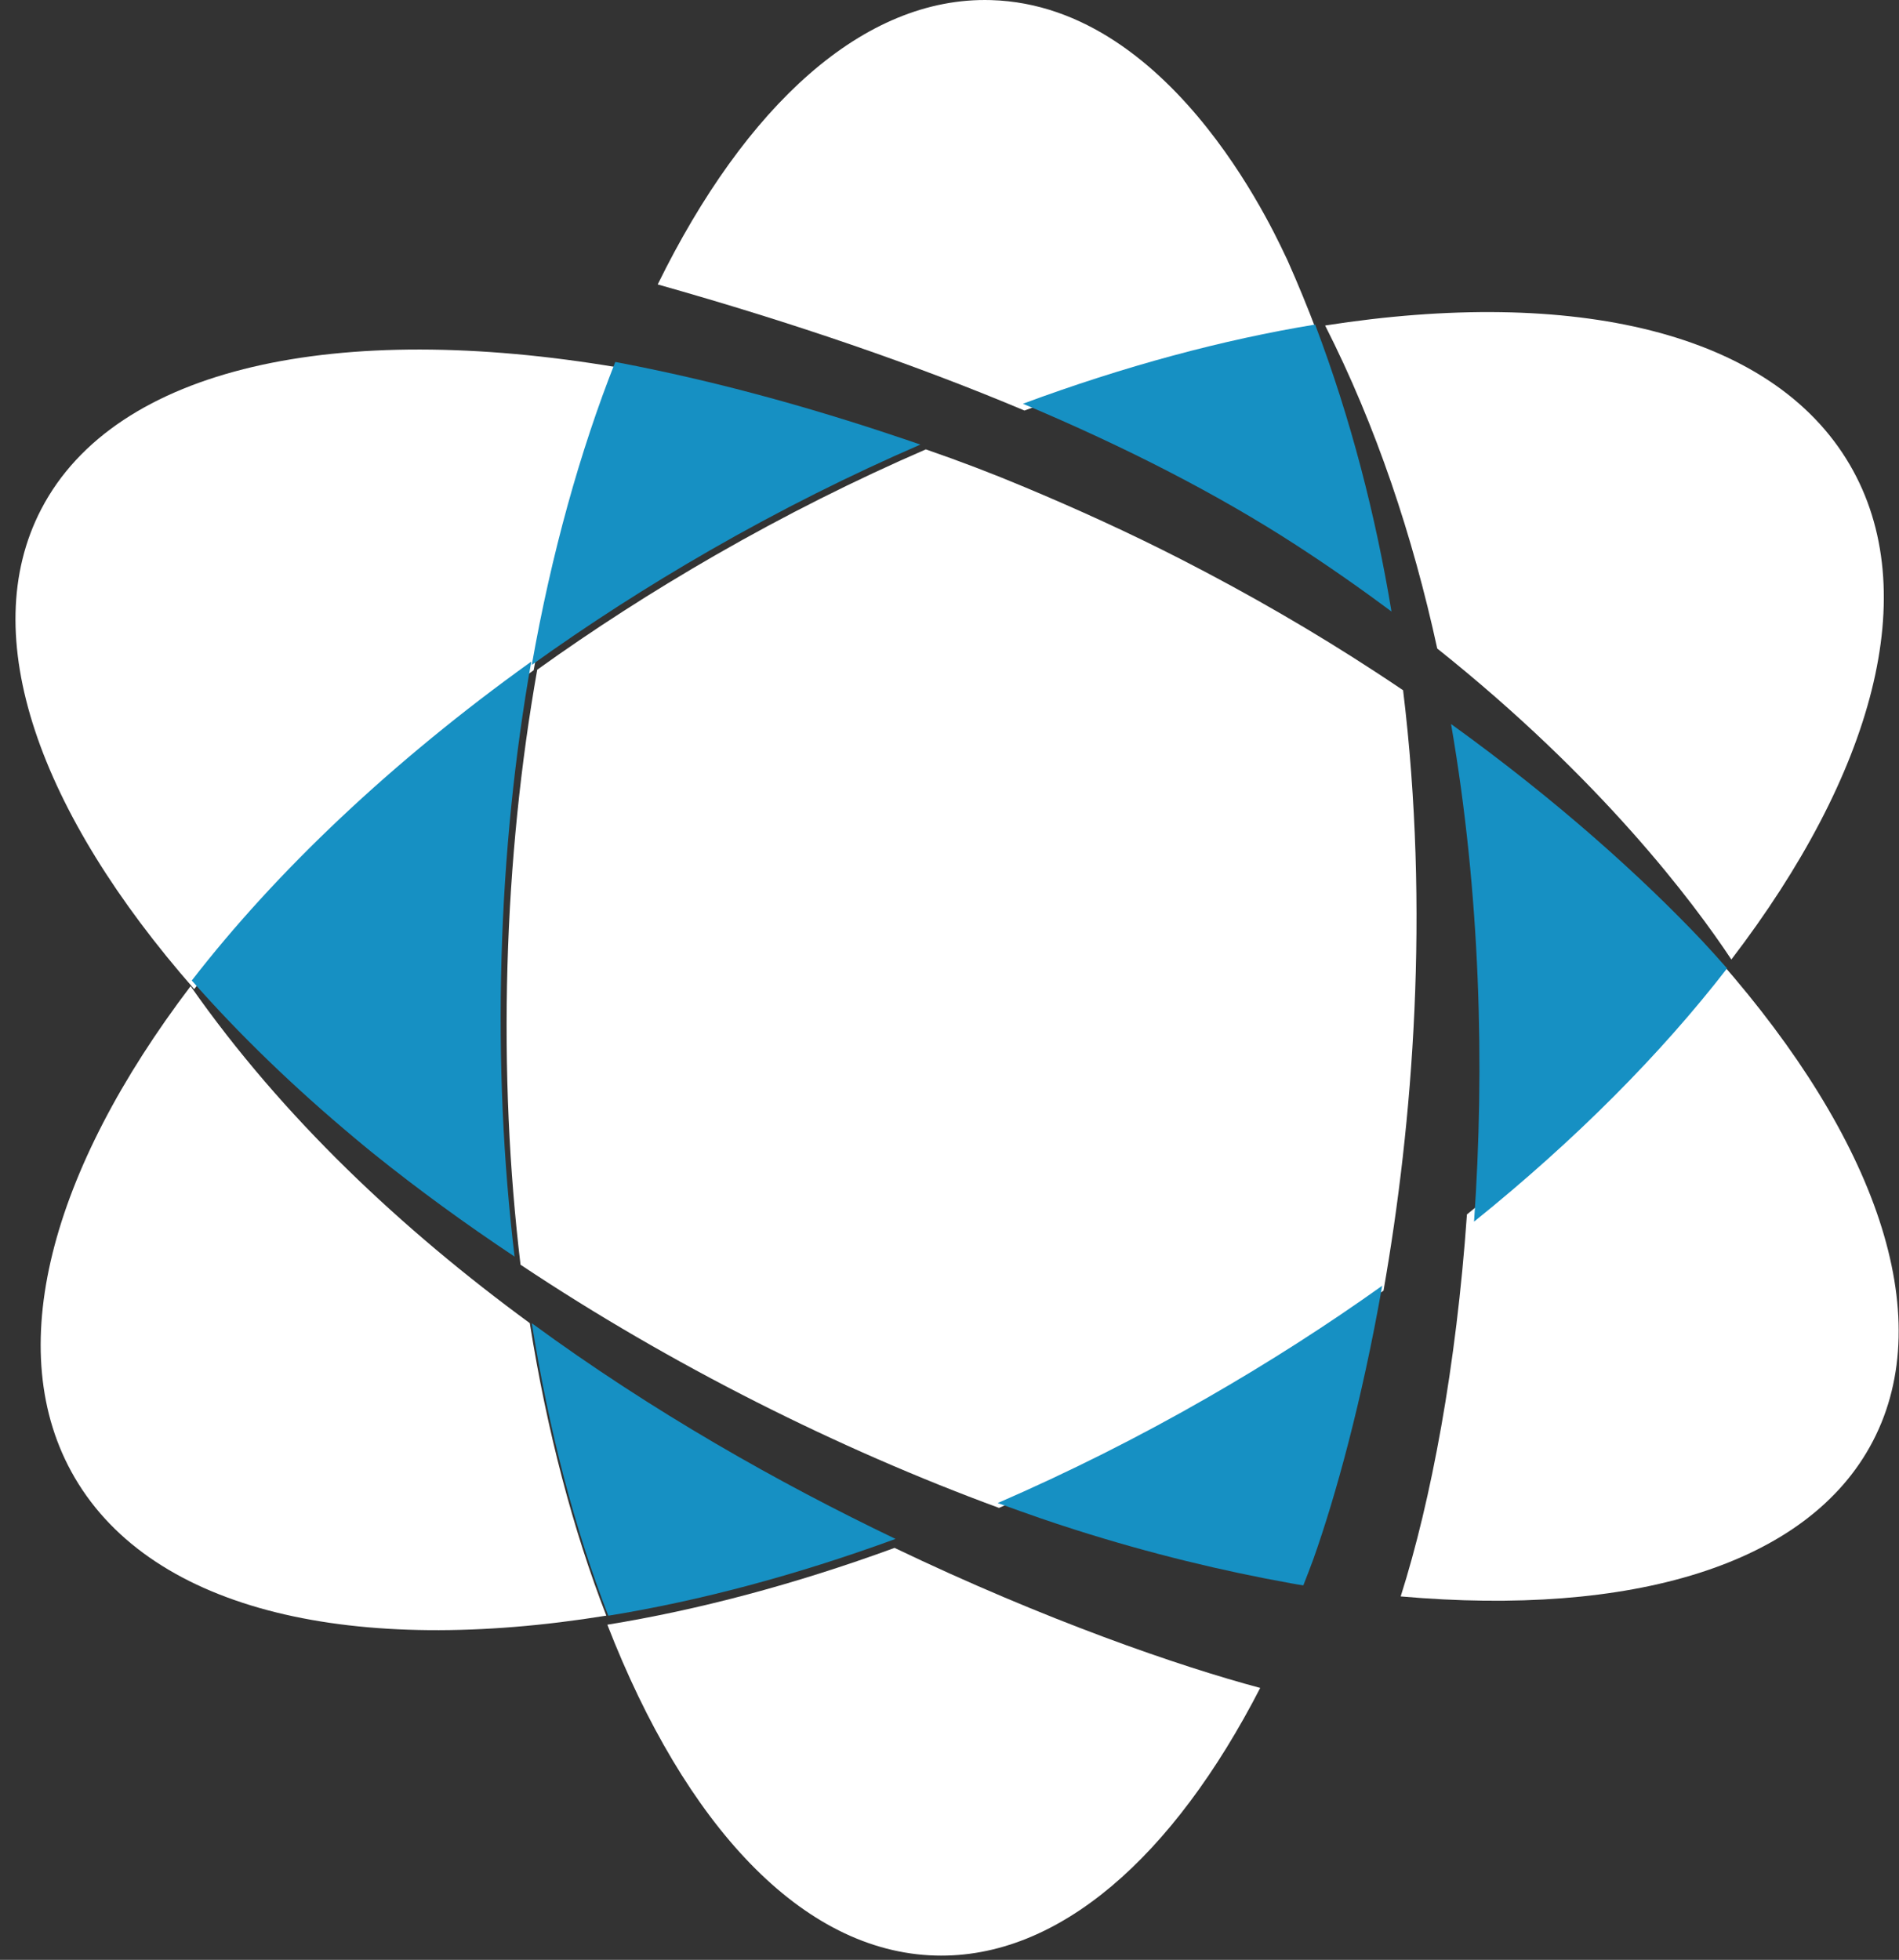 <svg width="188" height="194" viewBox="0 0 188 194" fill="none" xmlns="http://www.w3.org/2000/svg">
<rect x="0" y="0" width="188" height="194" fill="#333333" stroke="none"/>
<g clip-path="url(#clip0_2162_1617)">
<path d="M119.79 138.76C125.844 135.28 131.581 131.596 136.967 127.756C139.883 111.149 141.563 90.163 138.905 68.325C138.027 67.73 137.129 67.136 136.225 66.545C130.192 62.598 123.737 58.853 116.913 55.359C111.75 52.714 106.551 50.357 101.424 48.211C98.252 46.879 95.028 45.647 91.656 44.484C84.742 47.48 77.76 50.969 70.806 54.965C64.584 58.542 58.698 62.337 53.185 66.294C51.554 75.519 50.529 85.361 50.239 95.6C49.946 105.904 50.413 115.844 51.532 125.192C66.464 135.142 83.036 143.432 98.903 149.264C105.827 146.259 112.825 142.769 119.79 138.76Z" fill="white"/>
<path d="M52.835 66.342C54.781 55.331 57.6 45.208 61.098 36.359C33.493 31.706 11.449 36.241 4.082 50.403C-2.446 62.947 3.906 80.436 19.226 97.911C27.583 87.115 39.026 76.242 52.835 66.342Z" fill="white"/>
<path d="M170.275 95.147C163.715 103.627 155.248 112.147 145.226 120.214C144.176 135.229 141.689 148.515 138.667 158.026C161.387 160.034 178.992 155.005 185.417 142.653C191.947 130.108 185.597 112.619 170.275 95.147Z" fill="white"/>
<path d="M130.351 32.799C129.46 30.438 128.494 28.089 127.457 25.757C126.855 24.625 116.622 0.538 98.104 0.009C85.505 -0.35 73.801 10.462 65.113 28.156C78.551 31.946 90.687 36.119 101.42 40.637C111.471 36.911 121.234 34.294 130.351 32.799Z" fill="white"/>
<path d="M60.127 160.825C67.813 180.602 79.367 193.207 92.599 193.575C104.798 193.915 116.164 183.791 124.761 167.083C116.773 164.952 103.499 160.38 88.561 153.223C78.68 156.836 69.093 159.373 60.127 160.825Z" fill="white"/>
<path d="M18.871 97.618C5.05 115.821 0.067 133.724 7.397 146.269C15.188 159.597 35.196 163.949 60.026 159.929C56.735 151.459 54.154 141.671 52.45 130.974C39.824 121.723 27.973 110.628 18.871 97.618Z" fill="white"/>
<path d="M171.404 94.979C185.419 76.659 190.502 58.617 183.125 46C175.406 32.79 155.697 28.392 131.187 32.221C136.245 42.186 139.859 53.048 142.286 64.197C158.514 77.132 167.604 89.251 171.404 94.979Z" fill="white"/>
<path d="M143.653 71.669C146.565 88.492 147.002 105.613 145.929 120.929C155.951 112.862 164.418 104.341 170.979 95.861C170.167 94.934 169.331 94.007 168.469 93.083C162.599 86.885 154.282 79.329 143.653 71.669Z" fill="#1690C3"/>
<path d="M52.647 130.981C54.35 141.678 56.931 151.465 60.222 159.936C69.188 158.484 78.775 155.947 88.657 152.334C77.091 146.793 64.54 139.703 52.647 130.981Z" fill="#1690C3"/>
<path d="M119.66 138.279C112.695 142.287 105.697 145.777 98.773 148.783C102.221 150.027 103.844 150.598 106.515 151.448C113.877 153.786 121.042 155.514 127.846 156.735C128.062 156.774 128.28 156.814 128.493 156.849C128.673 156.876 128.848 156.9 129.029 156.931C129.366 156.08 129.698 155.207 130.024 154.328C132.2 148.191 134.814 138.785 136.837 127.274C131.451 131.114 125.715 134.798 119.66 138.279Z" fill="#1690C3"/>
<path d="M70.268 54.489C77.221 50.493 84.203 47.004 91.117 44.008C81.747 40.777 71.803 37.898 61.067 35.859C61.015 35.847 60.959 35.842 60.909 35.834C57.411 44.684 54.592 54.807 52.647 65.818C58.16 61.861 64.045 58.066 70.268 54.489Z" fill="#1690C3"/>
<path d="M35.172 112.703C35.716 113.158 36.252 113.609 36.805 114.053C36.861 114.098 36.92 114.145 36.974 114.189C41.401 117.749 46.087 121.157 50.943 124.388C49.823 115.041 49.356 105.101 49.65 94.796C49.939 84.557 50.964 74.715 52.596 65.49C38.786 75.39 27.343 86.264 18.986 97.059C23.604 102.315 29.035 107.582 35.172 112.703Z" fill="#1690C3"/>
<path d="M137.757 60.534C136.19 51.058 133.75 41.494 130.197 32.127C121.08 33.622 111.317 36.24 101.267 39.966C111.613 44.319 120.658 48.995 128.294 53.943C131.666 56.131 134.81 58.339 137.757 60.534Z" fill="#1690C3"/>
</g>
<defs>
<clipPath id="clip0_2162_1617">
<rect width="187" height="194" fill="white" transform="translate(0.968)"/>
</clipPath>
</defs>
</svg>
